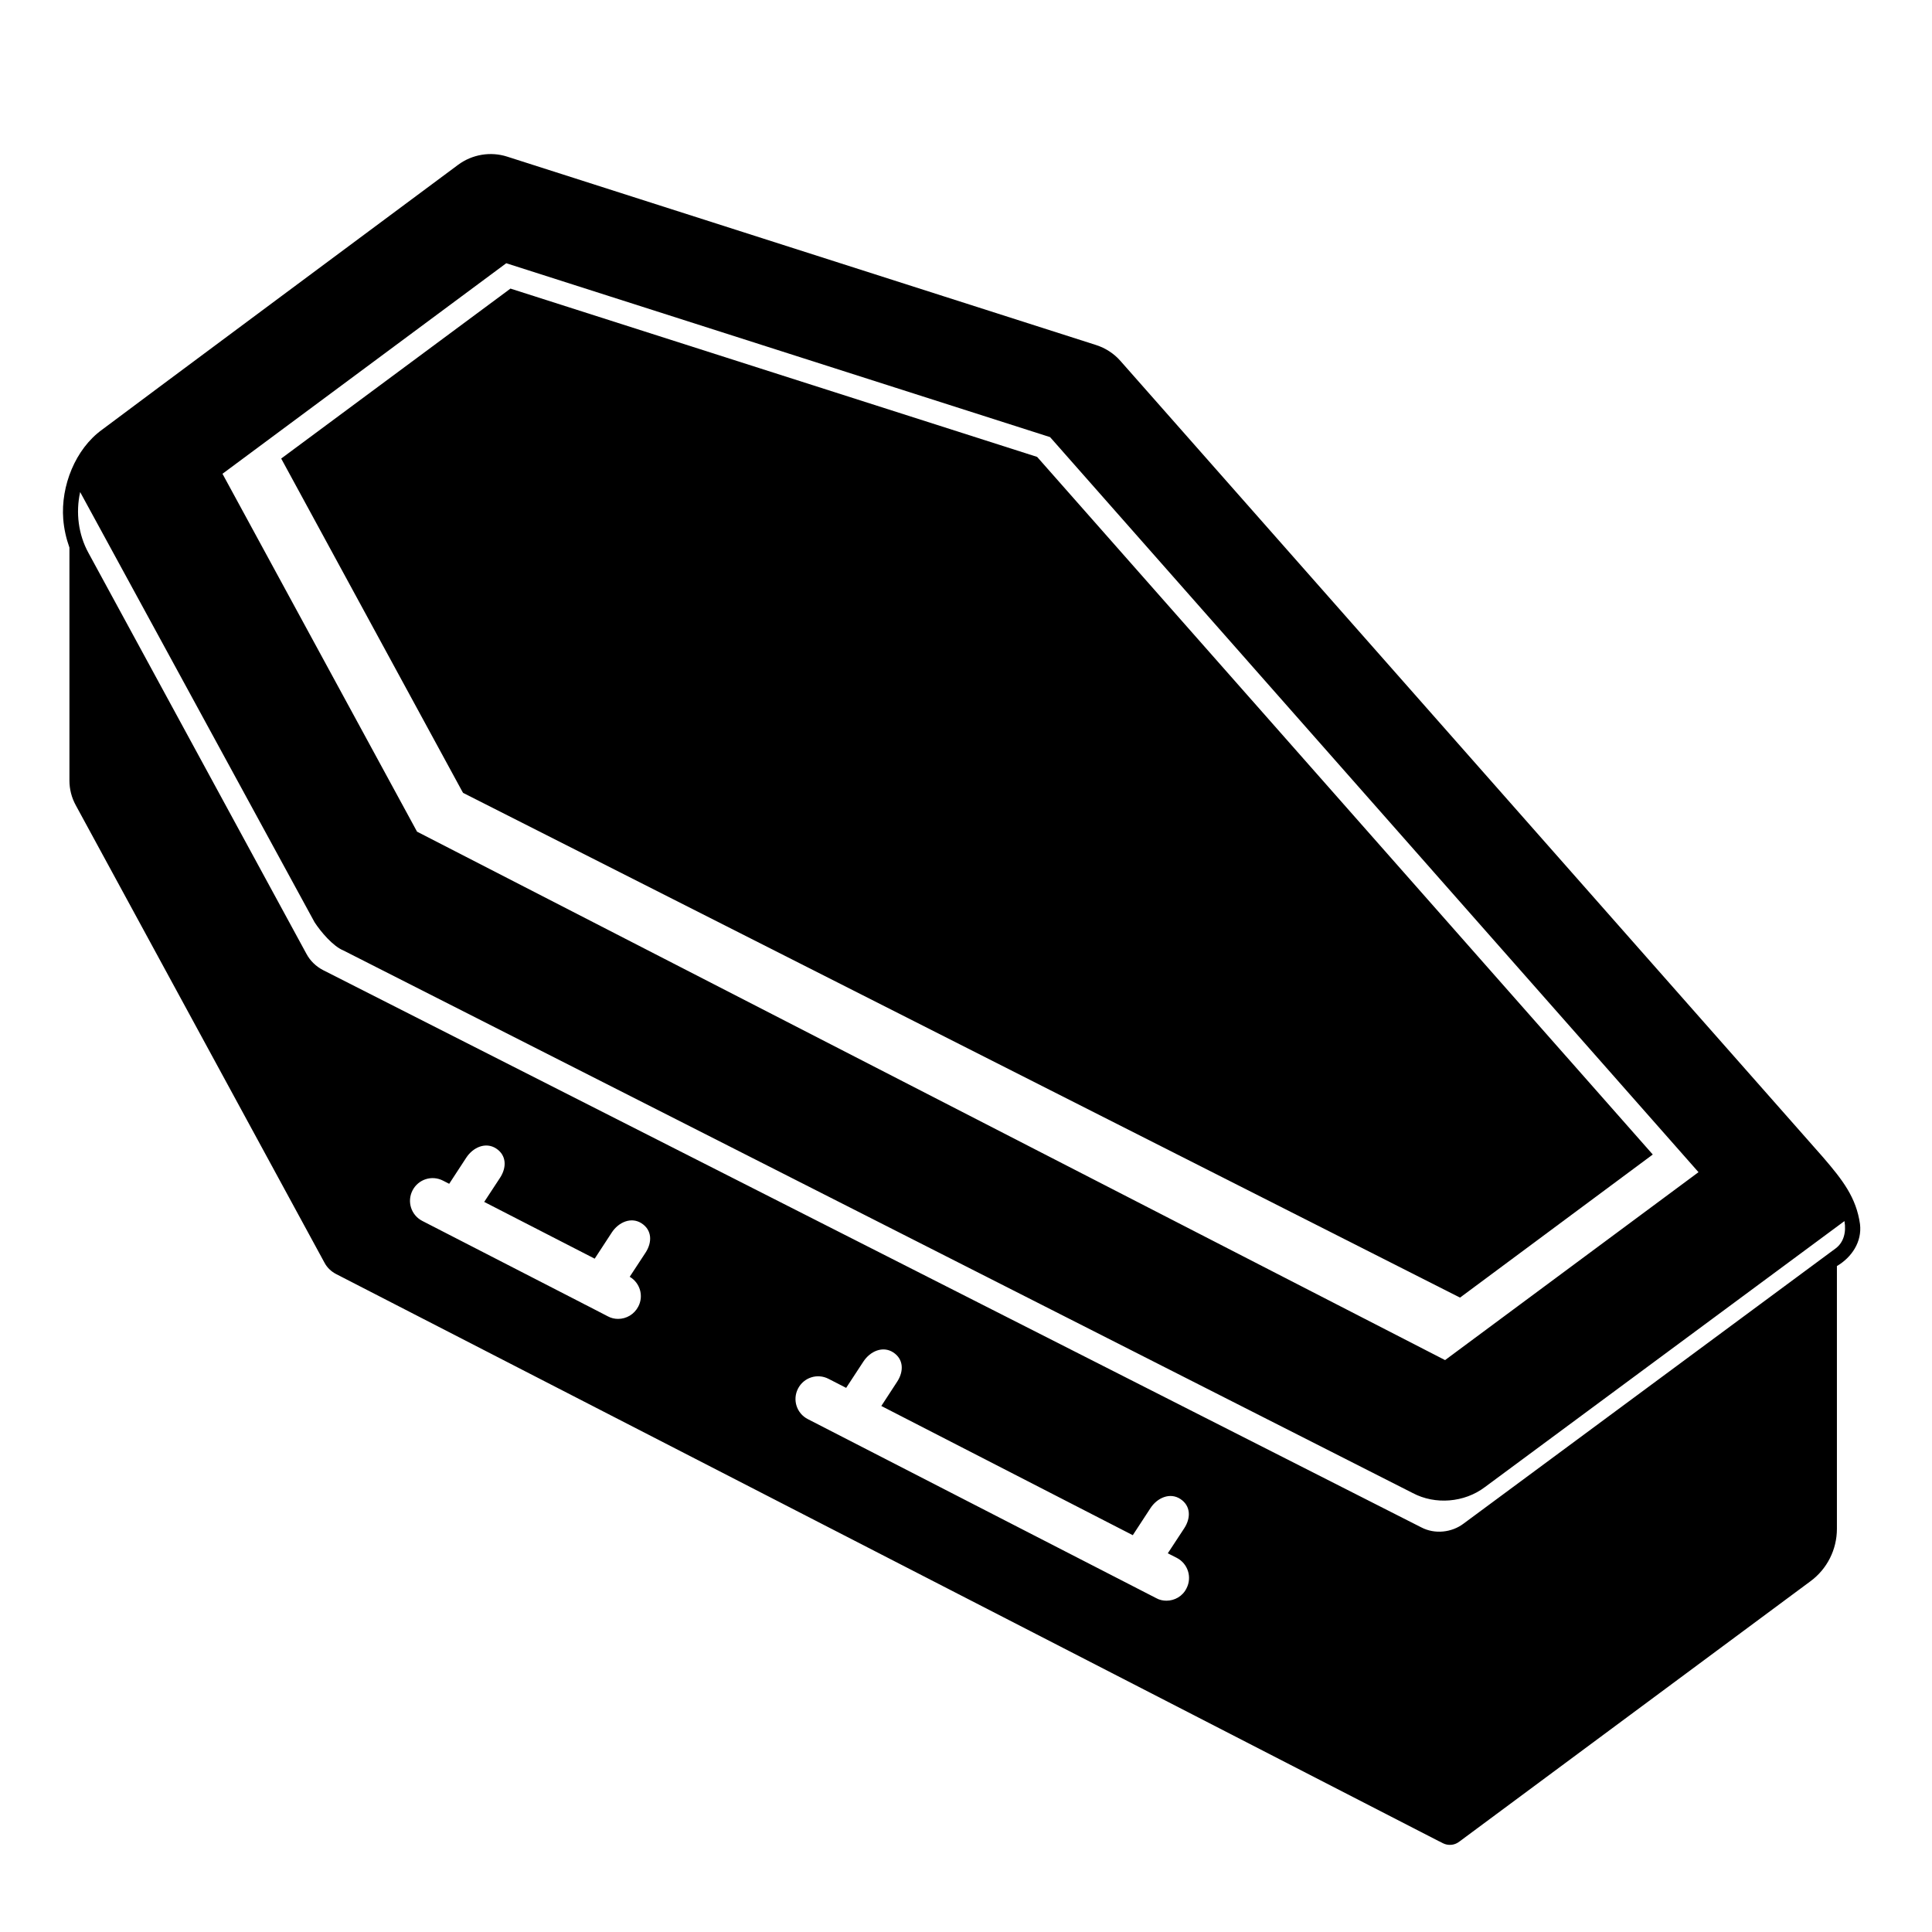 <svg viewBox="0 0 128 128" xmlns="http://www.w3.org/2000/svg">
  <g>
    <path d="M123.23,81.1c-0.25-1.77-1.16-2.93-2.44-4.42L74.23,23.91c-0.43-0.49-0.99-0.85-1.61-1.05L33.61,10.38 c-1.11-0.36-2.33-0.15-3.26,0.54c0,0-23.47,17.44-23.59,17.55c-1.77,1.28-2.74,3.73-2.57,5.92c0.05,0.64,0.19,1.27,0.41,1.89v15.43 c0,0.57,0.14,1.13,0.42,1.64L21.5,83.66c0.17,0.32,0.44,0.58,0.77,0.75L95.36,122h0.01l0.23,0.12c0.34,0.17,0.75,0.14,1.06-0.09 l23.29-17.27c1.1-0.81,1.75-2.1,1.75-3.47V83.88C122.68,83.3,123.37,82.28,123.23,81.1z M33.54,17.44l36.03,11.52l42.96,48.7 L95.74,90.11L27.63,55.1L14.74,31.39L33.54,17.44z M42.77,82.99l-1.05,1.6c0.68,0.4,0.94,1.26,0.57,1.97 c-0.27,0.52-0.79,0.82-1.34,0.82c-0.23,0-0.46-0.05-0.68-0.17l-1.49-0.77c-0.02-0.01-0.04-0.01-0.05-0.02c0,0,0,0-0.01-0.01 l-10.74-5.52c-0.74-0.38-1.03-1.28-0.65-2.02s1.28-1.03,2.02-0.65l0.41,0.21l1.13-1.73c0.45-0.69,1.29-1.06,1.98-0.61 c0.69,0.45,0.71,1.25,0.26,1.94l-1.05,1.6l7.32,3.76l1.13-1.73c0.45-0.69,1.29-1.06,1.98-0.61S43.22,82.3,42.77,82.99z M78.61,105.23c-0.26,0.53-0.79,0.82-1.33,0.82c-0.23,0-0.47-0.05-0.68-0.17L53.52,94.02c-0.74-0.38-1.03-1.28-0.65-2.02 s1.28-1.03,2.02-0.65l1.17,0.6l1.14-1.74c0.45-0.69,1.29-1.06,1.98-0.61c0.69,0.45,0.71,1.25,0.26,1.94l-1.05,1.61l16.66,8.56 l1.17-1.79c0.45-0.69,1.29-1.06,1.98-0.61s0.71,1.25,0.26,1.94l-1.09,1.66l0.59,0.3C78.7,103.59,78.99,104.49,78.61,105.23z M121.63,82.7l-24.66,18.24c-0.79,0.6-1.92,0.72-2.81,0.25L21.4,64.27c-0.46-0.24-0.85-0.61-1.1-1.08L5.86,36.63 c-0.67-1.22-0.85-2.67-0.55-4.03l15.53,28.5c0.41,0.63,1.22,1.59,1.91,1.87L93.6,98.92c1.49,0.79,3.42,0.63,4.77-0.39L122.2,80.9 C122.33,81.65,122.14,82.31,121.63,82.7z"/>
    <polygon points="109.5,76.49 96.73,85.97 30.68,52.53 30.6,52.39 18.63,30.38 33.82,19.12 68.71,30.27 68.8,30.37 "/>
  </g>
</svg>